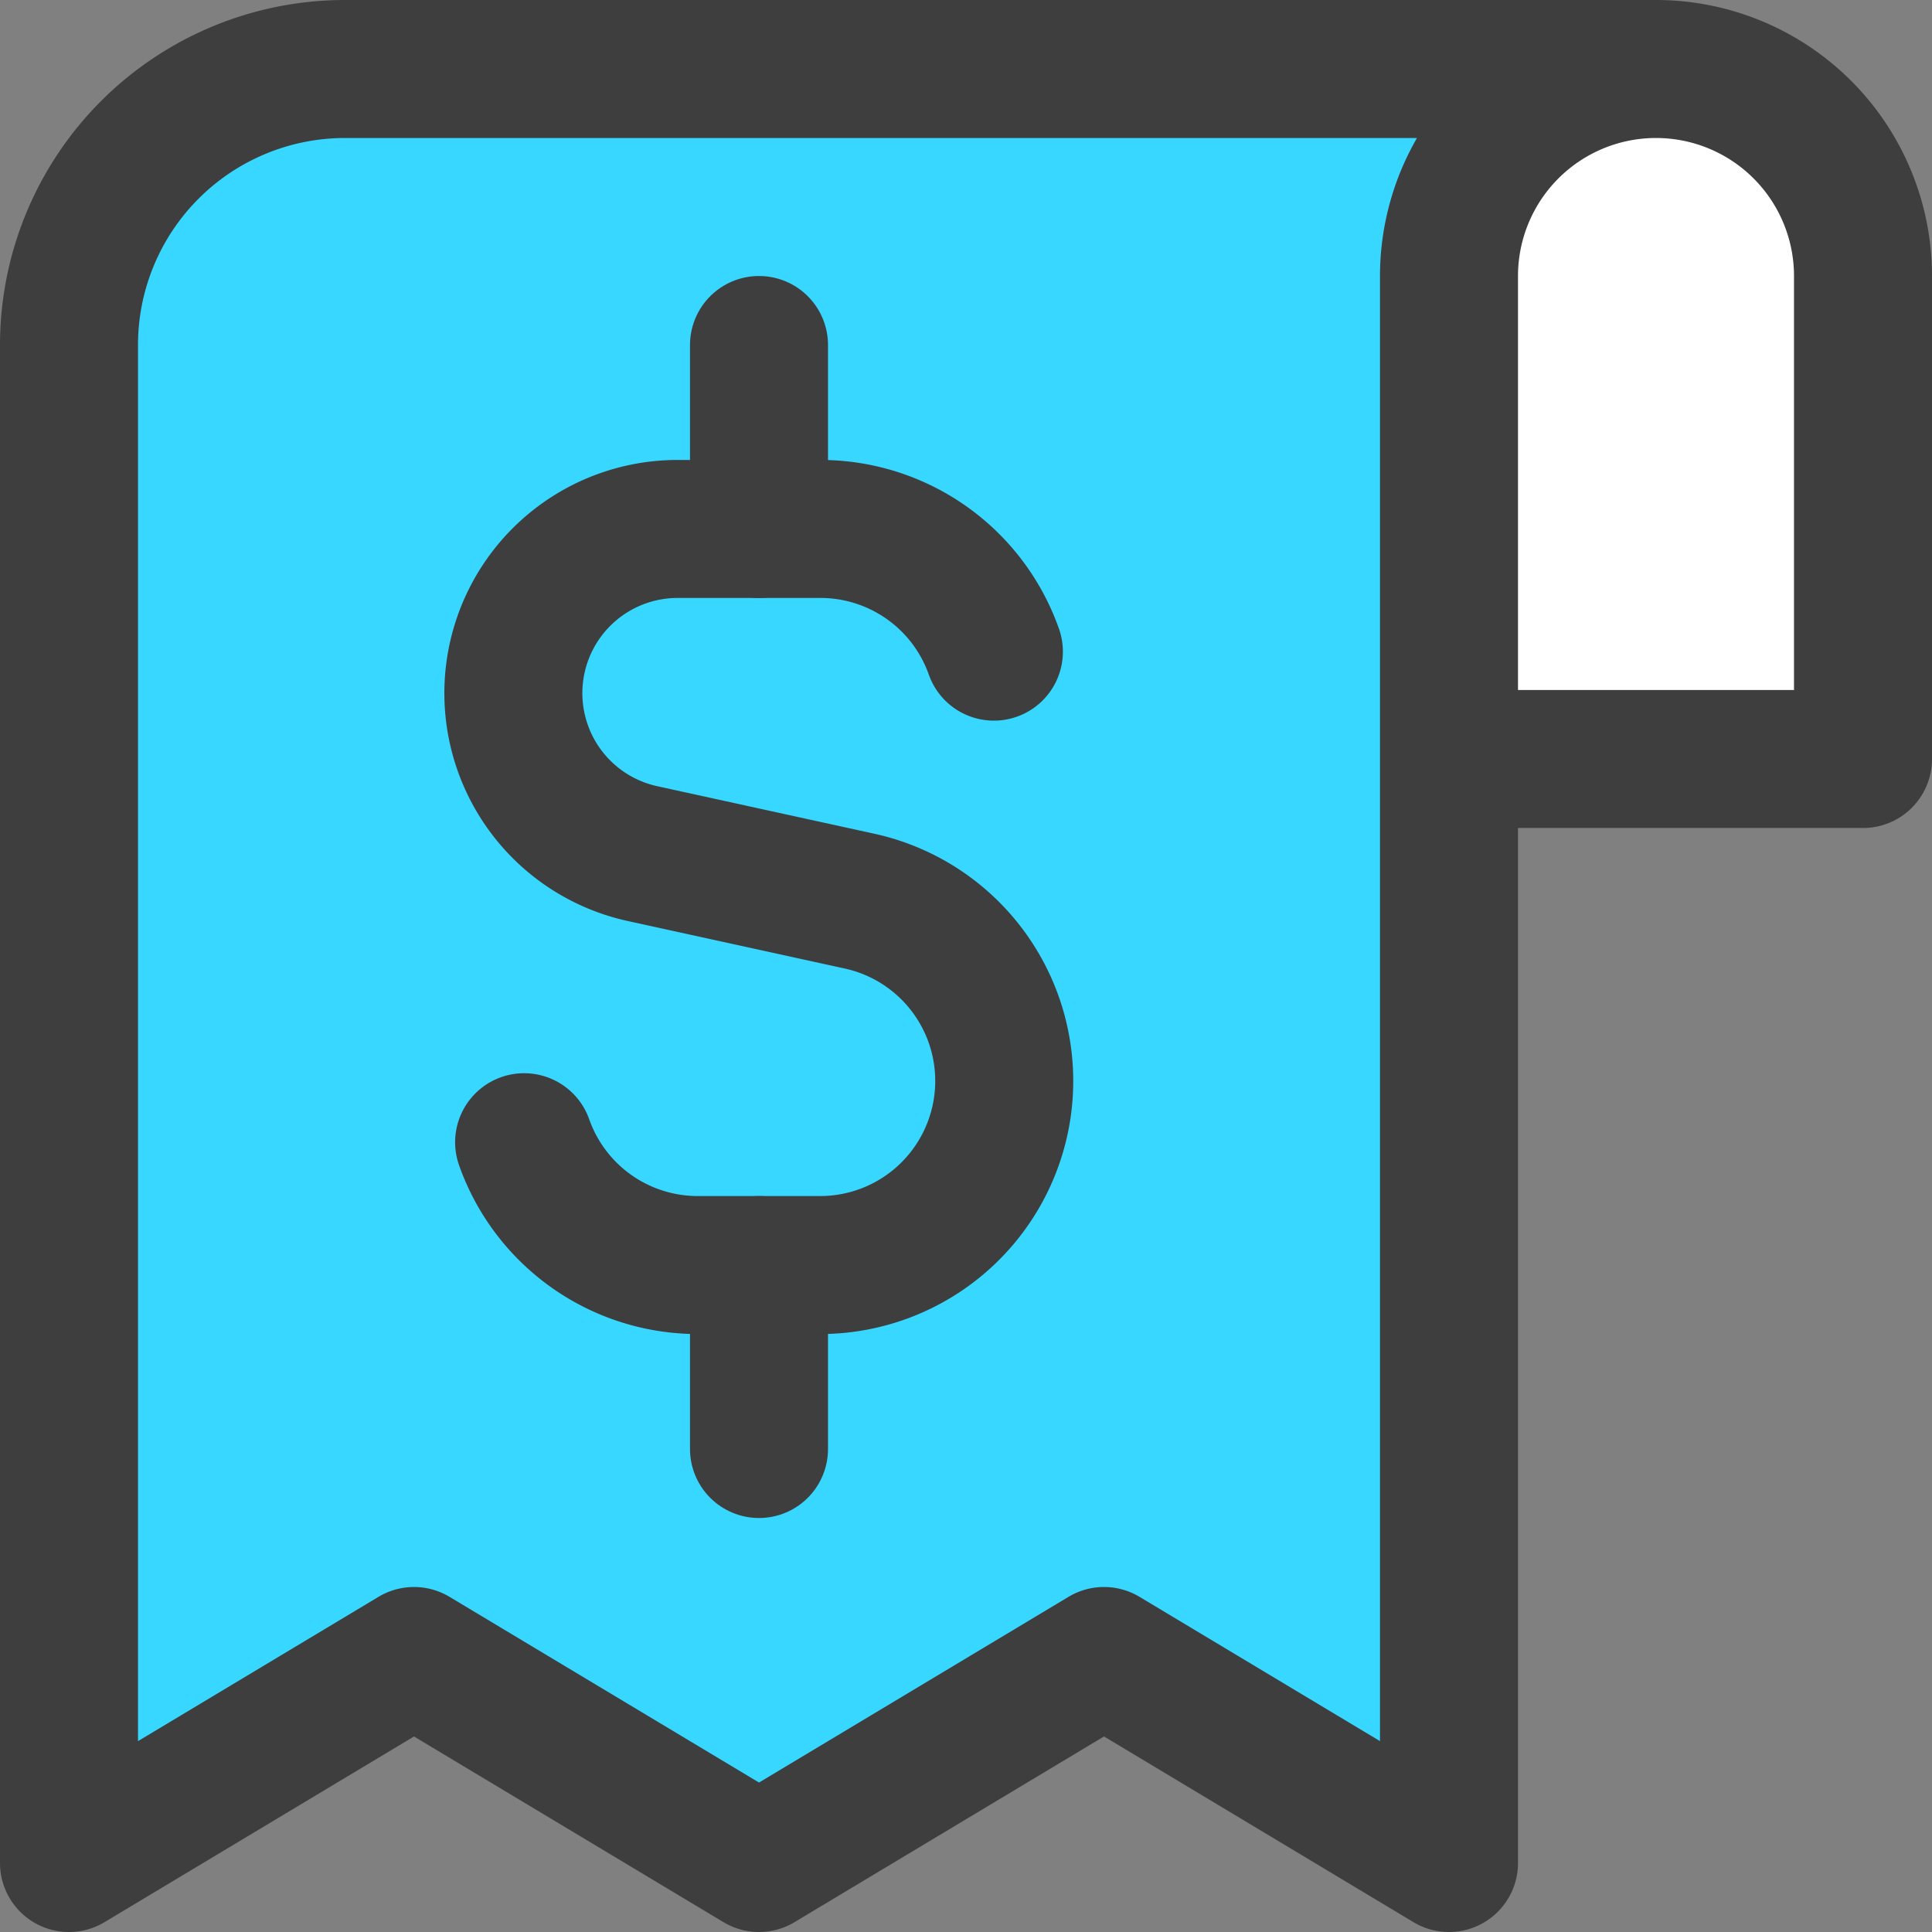 <svg xmlns="http://www.w3.org/2000/svg" fill="none" viewBox="0 0 14 14"><rect x="0" y="0" width="14" height="14" fill="#808080" stroke="none"/><g id="receipt--shop-shopping-pay-payment-store-cash-bill-receipt"><path id="Vector" fill="#ffffff" d="M10.5 2v3.5h3V2a1.5 1.5 0 1 0-3 0Z"></path><path id="Vector_2" fill="#37d7ff" d="M2.5.5H12A1.5 1.5 0 0 0 10.5 2v11.5L8 12l-2.5 1.5L3 12 .5 13.5v-11a2 2 0 0 1 2-2Z"></path><path id="Vector_3" stroke="#3e3e3e" stroke-linecap="round" stroke-linejoin="round" d="M12 .5H2.5a2 2 0 0 0-2 2v11L3 12l2.5 1.5L8 12l2.5 1.5V2A1.5 1.5 0 0 1 12 .5Zm0 0A1.5 1.5 0 0 1 13.5 2v3.5h-3"></path><path id="Vector 3" stroke="#3e3e3e" stroke-linecap="round" stroke-linejoin="round" d="M7.202 4.722a1.333 1.333 0 0 0-1.258-.889H4.912a1.19 1.19 0 0 0-.254 2.353l1.571.344a1.334 1.334 0 0 1-.285 2.637h-.888a1.334 1.334 0 0 1-1.258-.89"></path><path id="Vector 2489" stroke="#3e3e3e" stroke-linecap="round" stroke-linejoin="round" d="M5.5 3.833V2.5"></path><path id="Vector 2490" stroke="#3e3e3e" stroke-linecap="round" stroke-linejoin="round" d="M5.5 10.5V9.167"></path></g></svg>